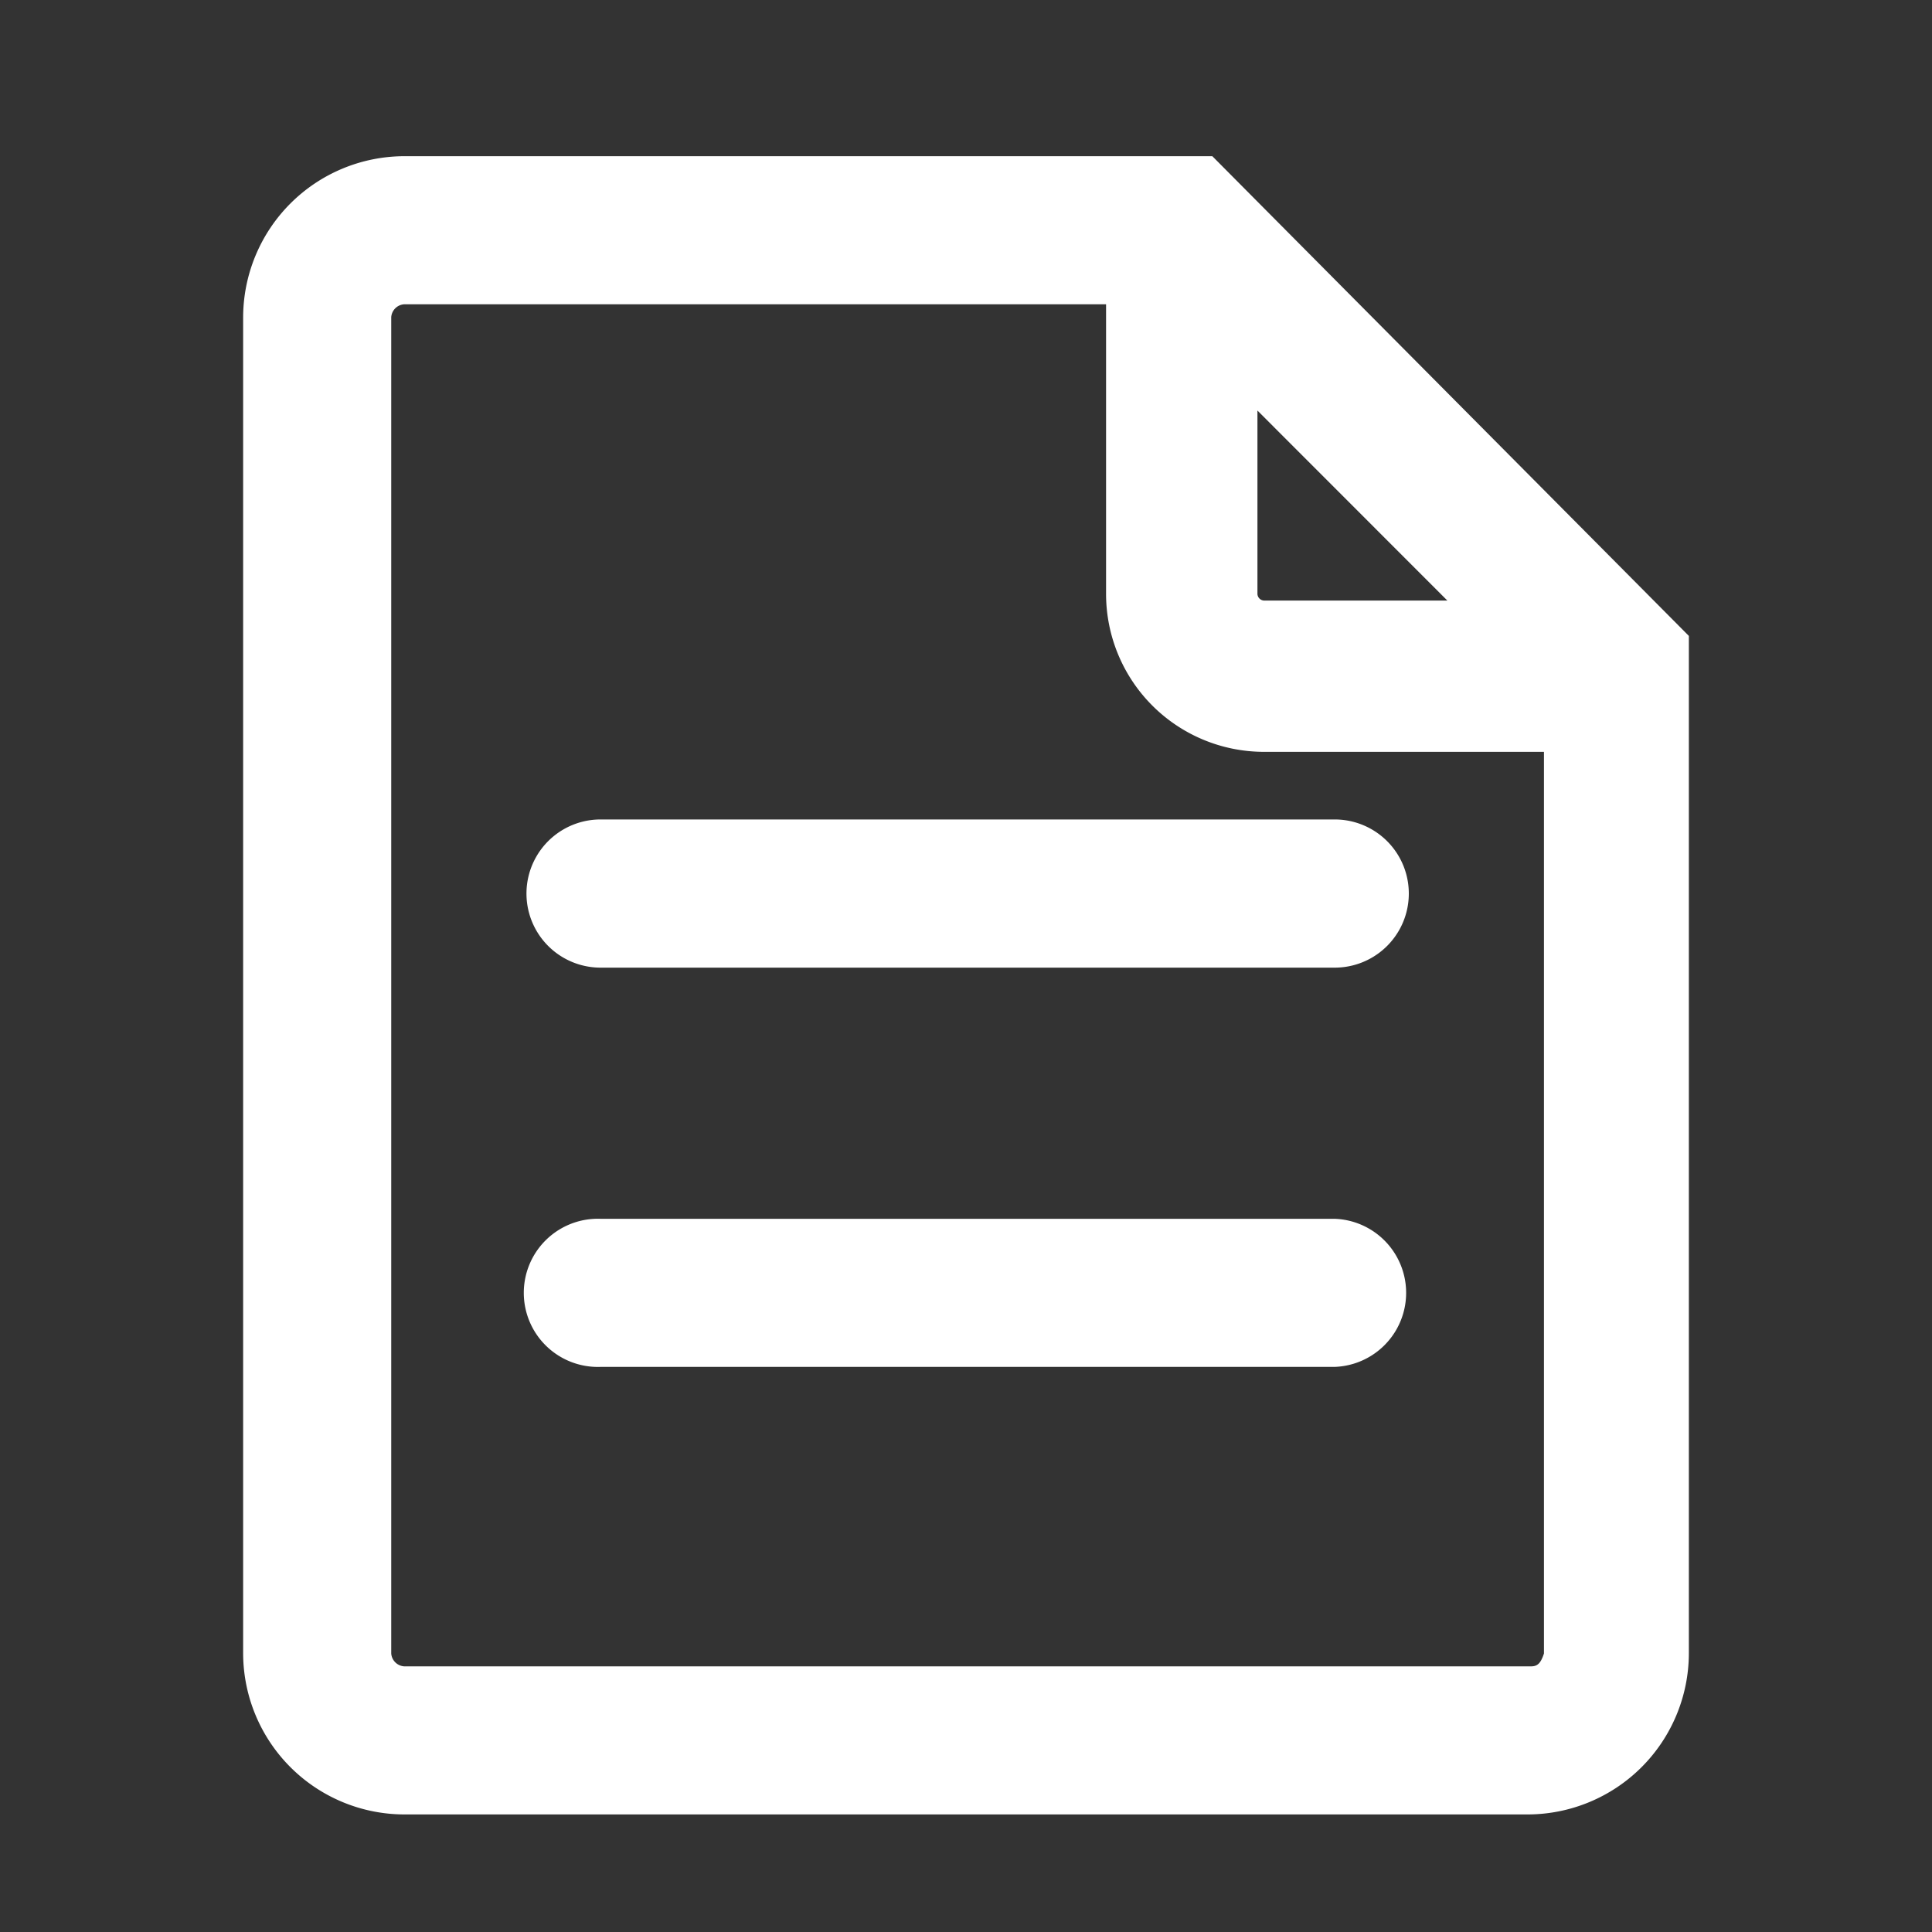 <svg id="图层_1" data-name="图层 1" xmlns="http://www.w3.org/2000/svg" viewBox="0 0 200 200"><rect x="0" y="0" width="200" height="200" fill="#333333" stroke="none"/><defs><style>.cls-1{fill:#fff;}</style></defs><title>日志</title><path class="cls-1" d="M125.5,16.17H41.83A16.71,16.71,0,0,0,25.17,32.83V171.17a16.71,16.71,0,0,0,16.66,16.66H158.17a16.71,16.71,0,0,0,16.66-16.66V65.83Zm4.67,26.33,19.66,19.67h-19a.72.72,0,0,1-.66-.67Zm28.33,130H41.83a1.44,1.44,0,0,1-1.33-1.33V32.83a1.44,1.44,0,0,1,1.33-1.33H114.5v30a16.35,16.35,0,0,0,16.33,16.33h29v93.34c-.33,1-.66,1.33-1.33,1.33Z"/><path class="cls-1" d="M138.17,84.83h-76a7.67,7.67,0,0,0,0,15.34h76a7.67,7.67,0,0,0,0-15.34Zm0,41.34h-76a7.67,7.67,0,1,0,0,15.33h76a7.67,7.67,0,0,0,0-15.33Z"/></svg>
